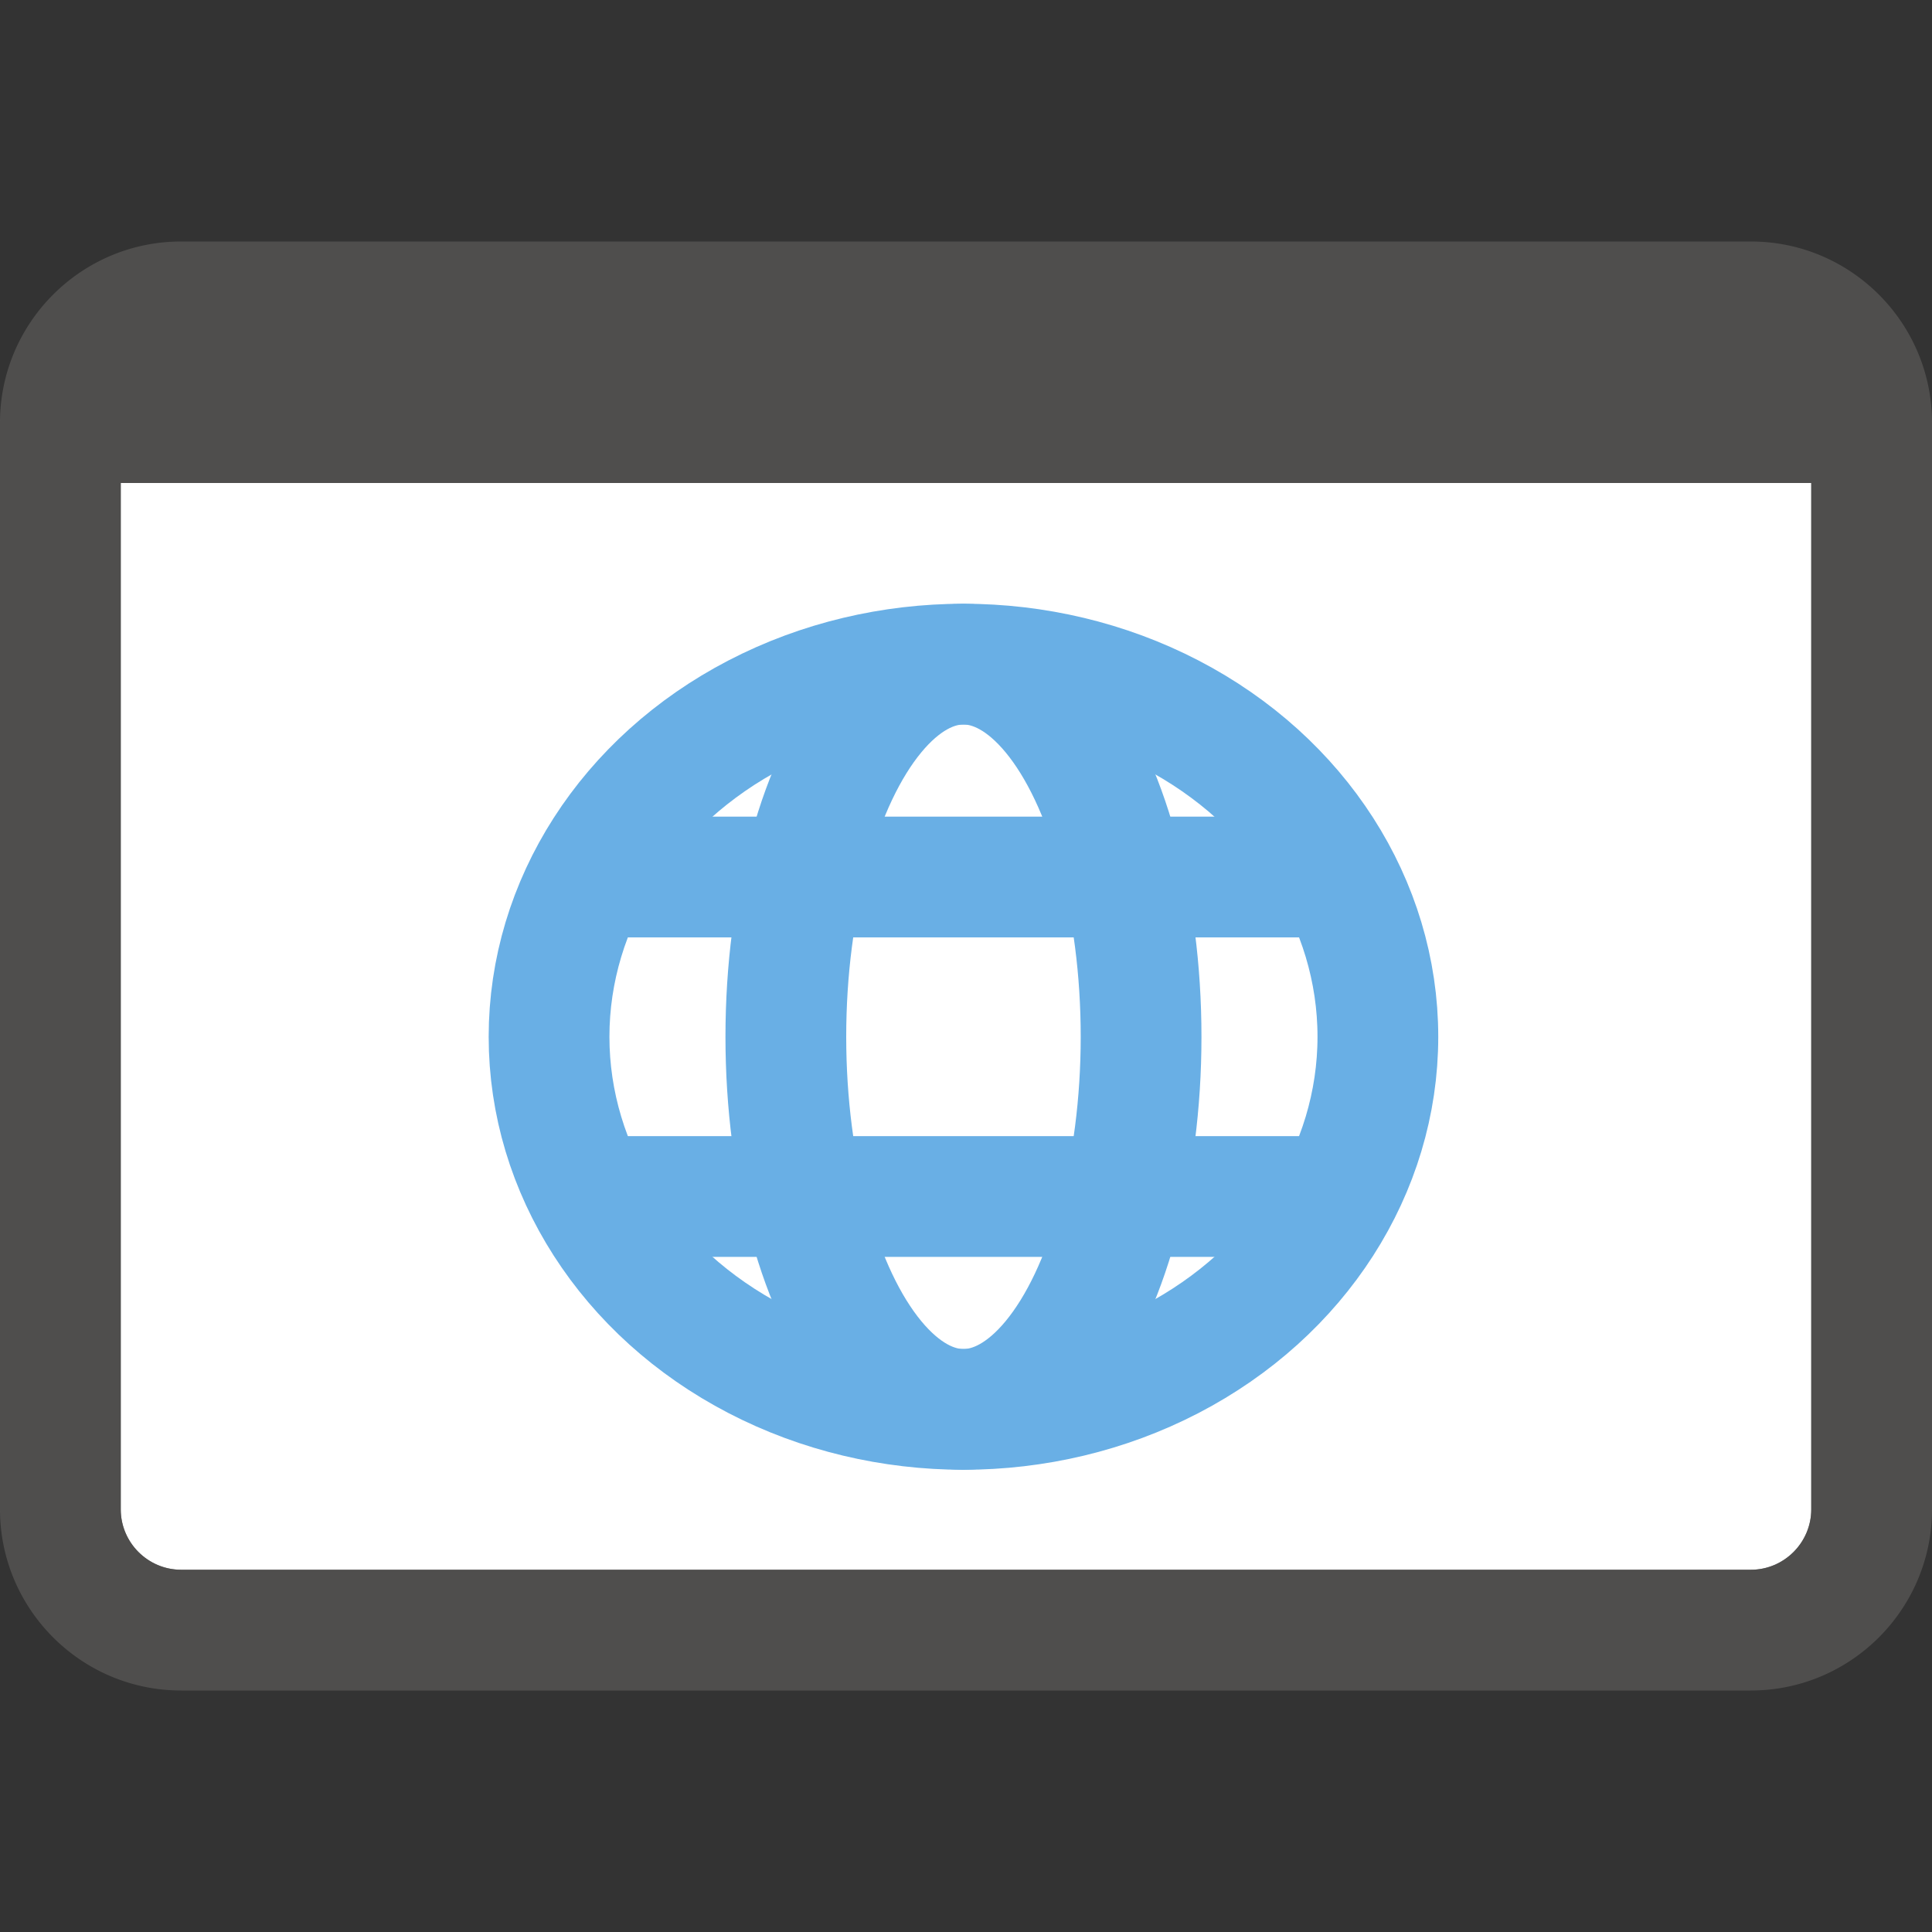 <svg xmlns="http://www.w3.org/2000/svg" viewBox="0 0 16 16"><rect x="0" y="0" width="16" height="16" fill="#333333" stroke="none"/><path fill="#FFF" d="M1.5 13h13c.275 0 .5-.225.5-.5V4H1v8.5c0 .275.225.5.5.5z"/><path opacity=".64" fill="#605E5C" d="M14.5 2h-13C.673 2 0 2.673 0 3.5v9c0 .827.673 1.5 1.5 1.5h13c.827 0 1.5-.673 1.5-1.5v-9c0-.827-.673-1.5-1.5-1.5zm.5 10.5c0 .275-.225.5-.5.5h-13a.501.501 0 01-.5-.5V4h14v8.5z"/><ellipse fill="none" stroke="#69AFE5" stroke-miterlimit="10" cx="7.979" cy="8.586" rx="3.432" ry="3.086"/><ellipse fill="none" stroke="#69AFE5" stroke-miterlimit="10" cx="7.979" cy="8.586" rx="1.471" ry="3.086"/><path fill="none" stroke="#69AFE5" stroke-miterlimit="10" d="M5.037 7.263h5.884M5.037 9.909h5.884"/></svg>